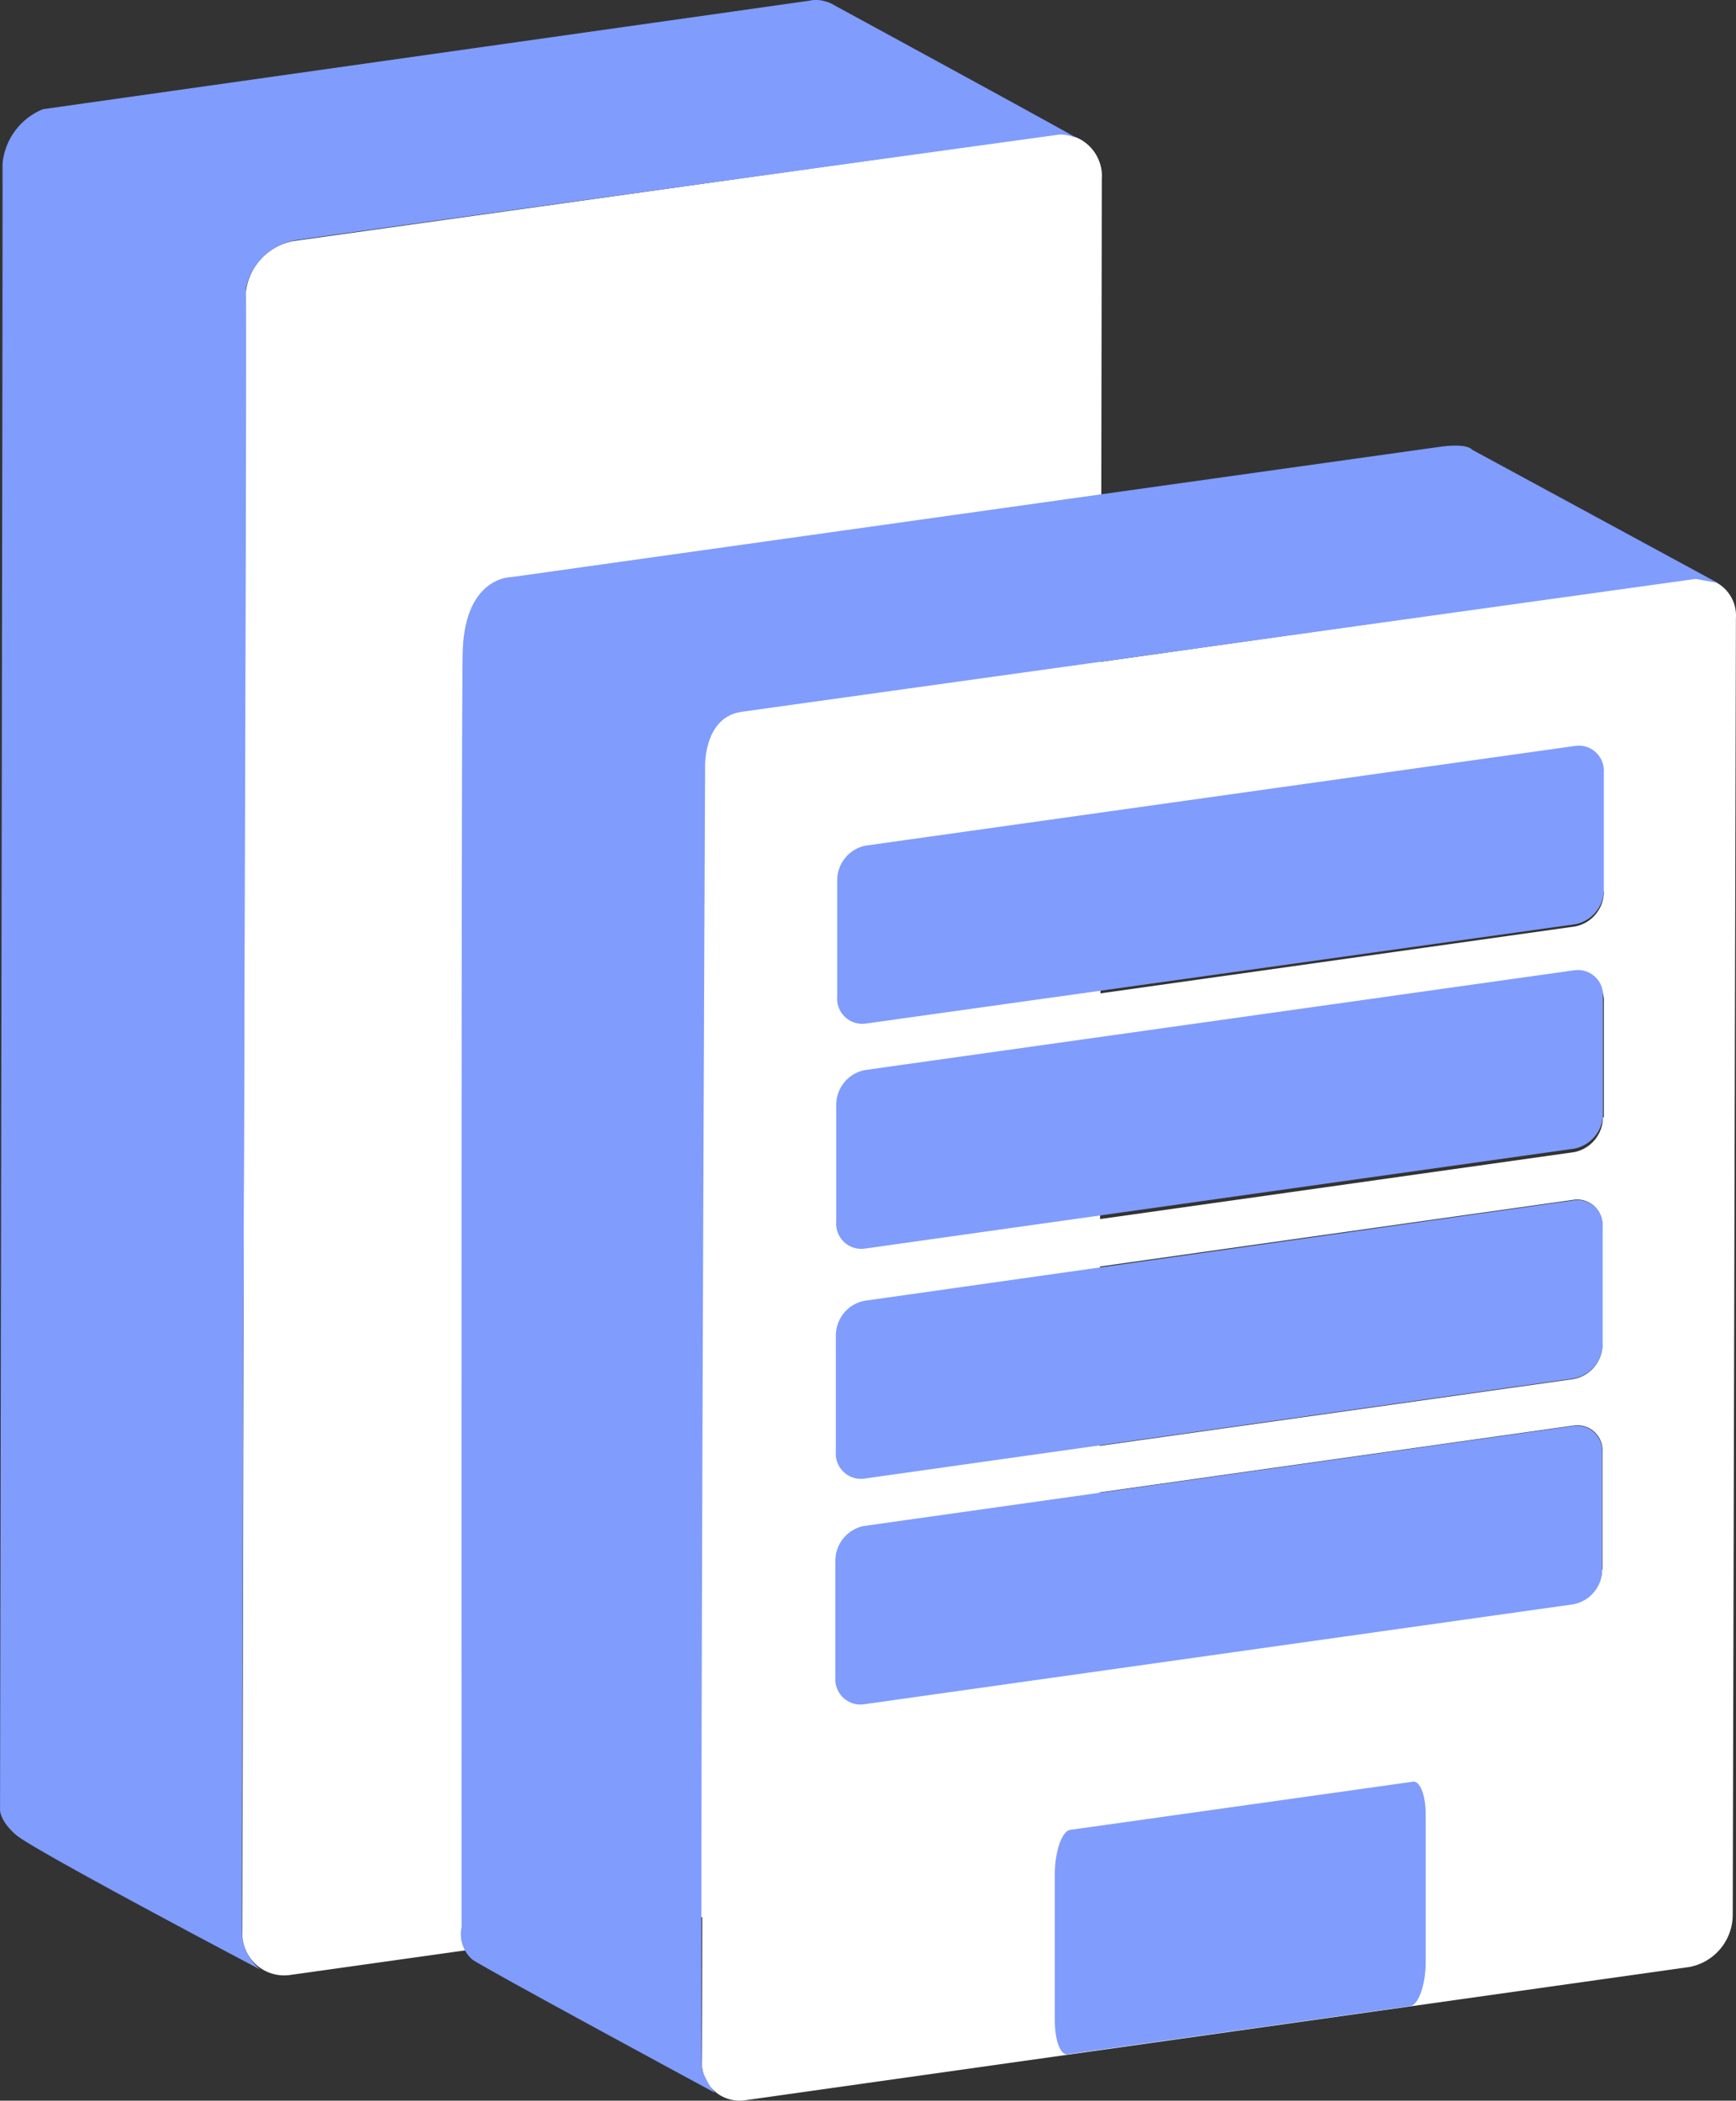 <svg xmlns="http://www.w3.org/2000/svg" width="41.424" height="50.115" viewBox="0 0 41.424 50.115">
  <rect x="0" y="0" width="41.424" height="50.115" fill="#333333" stroke="none"/>
  <g id="Company_Icon" data-name="Company Icon" transform="translate(6.962 0.04)">
    <g id="Layer_1" data-name="Layer 1" transform="translate(-7.002 -0.023)">
      <g id="Group_456" data-name="Group 456">
        <path id="Path_893" data-name="Path 893" d="M34,7.985a1,1,0,0,1,1.134,1.063l-.064,38.911a1.4,1.4,0,0,1-1.134,1.381L15.756,51.894a1,1,0,0,1-1.13-1.062L14.7,11.909a1.4,1.4,0,0,1,1.134-1.381Z" transform="translate(-8.803 -4.793)" fill="#fff"/>
        <path id="Path_1157" data-name="Path 1157" d="M19.351,0,1.066,2.588A1.557,1.557,0,0,0,.1,3.893c.01.9-.059,39.238-.059,39.238s-.037.262.381.627,5.833,3.215,5.833,3.215a1.2,1.2,0,0,1-.436-.785c-.033-.477.128-39.211.088-39.32a1.465,1.465,0,0,1,1.165-1.15c.852-.129,18.279-2.529,18.279-2.529a1.263,1.263,0,0,1,.37.084C25.9,3.346,19.979.125,19.979.125A.907.907,0,0,0,19.671,0,.714.714,0,0,0,19.351,0Z" fill="#809cfd"/>
      </g>
      <g id="Group_500" data-name="Group 500" transform="translate(10.995 10.607)">
        <path id="Path_980" data-name="Path 980" d="M65.834,34.588a.9.9,0,0,1,1.019.955l-.076,30.928a1.269,1.269,0,0,1-1.023,1.246L43.2,70.9a.9.9,0,0,1-1.019-.959l.06-30.924a1.265,1.265,0,0,1,1.023-1.246Zm-2.169,18.25V50.052a.6.6,0,0,0-.676-.637L46.053,51.8a.844.844,0,0,0-.676.852v2.786a.6.6,0,0,0,.676.641l16.936-2.388a.844.844,0,0,0,.68-.832m0,5.388V55.441a.6.6,0,0,0-.676-.641L46.057,57.188a.844.844,0,0,0-.68.832V60.8a.6.6,0,0,0,.68.637l16.936-2.388a.844.844,0,0,0,.665-.828m.028-16.156V39.284a.6.6,0,0,0-.68-.641l-16.92,2.392a.848.848,0,0,0-.68.832v2.786a.6.6,0,0,0,.68.629l16.936-2.388a.848.848,0,0,0,.68-.832m0,5.384V44.7a.6.6,0,0,0-.676-.637l-16.94,2.364a.844.844,0,0,0-.68.828v2.786a.6.6,0,0,0,.657.629L63,48.278a.852.852,0,0,0,.68-.832" transform="translate(-36.386 -31.417)" fill="#fff"/>
        <path id="Path_1156" data-name="Path 1156" d="M30.032,3.282,24.175.106s-.1-.162-.758-.072S1.253,3.143,1.253,3.143.123,3.12.085,4.958.059,35.348.059,35.348a.809.809,0,0,0,.254.775C.674,36.372,6.1,39.3,6.1,39.3a1.791,1.791,0,0,1-.3-.553c-.069-.27.07-31.064.07-31.064s-.046-1.193.868-1.324,22.77-3.172,22.77-3.172Z" fill="#809cfd"/>
      </g>
      <g id="Group_501" data-name="Group 501" transform="translate(20.016 17.772)">
        <path id="Path_981" data-name="Path 981" d="M67.914,44.642a.6.6,0,0,1,.676.641v2.786a.84.84,0,0,1-.68.828L50.974,51.268a.6.6,0,0,1-.677-.641V47.842a.844.844,0,0,1,.677-.82Z" transform="translate(-50.296 -44.637)" fill="#809cfd"/>
      </g>
      <g id="Group_502" data-name="Group 502" transform="translate(19.992 23.125)">
        <path id="Path_982" data-name="Path 982" d="M67.854,58.093a.6.6,0,0,1,.68.637v2.786a.852.852,0,0,1-.68.832L50.918,64.734a.6.6,0,0,1-.68-.641V61.308a.844.844,0,0,1,.7-.836Z" transform="translate(-50.236 -58.088)" fill="#809cfd"/>
      </g>
      <g id="Group_503" data-name="Group 503" transform="translate(19.988 28.611)">
        <path id="Path_983" data-name="Path 983" d="M67.844,71.882a.6.6,0,0,1,.676.637V75.3a.844.844,0,0,1-.68.832L50.9,78.523a.6.6,0,0,1-.677-.641V75.109a.844.844,0,0,1,.68-.828Z" transform="translate(-50.226 -71.876)" fill="#809cfd"/>
      </g>
      <g id="Group_504" data-name="Group 504" transform="translate(19.972 33.996)">
        <path id="Path_984" data-name="Path 984" d="M67.808,85.412a.6.6,0,0,1,.677.637v2.786a.848.848,0,0,1-.68.832L50.868,92.054a.6.6,0,0,1-.68-.641V88.628a.844.844,0,0,1,.68-.828Z" transform="translate(-50.186 -85.408)" fill="#809cfd"/>
      </g>
      <g id="Group_505" data-name="Group 505" transform="translate(25.21 42.485)">
        <path id="Path_985" data-name="Path 985" d="M71.862,106.748c.187-.068.342.294.338.8v3.494c0,.513-.155.983-.342,1.051l-8.17,1.15c-.187.068-.338-.291-.338-.8v-3.5c0-.509.155-.979.342-1.047Z" transform="translate(-63.35 -106.74)" fill="#809cfd"/>
      </g>
    </g>
  </g>
</svg>
